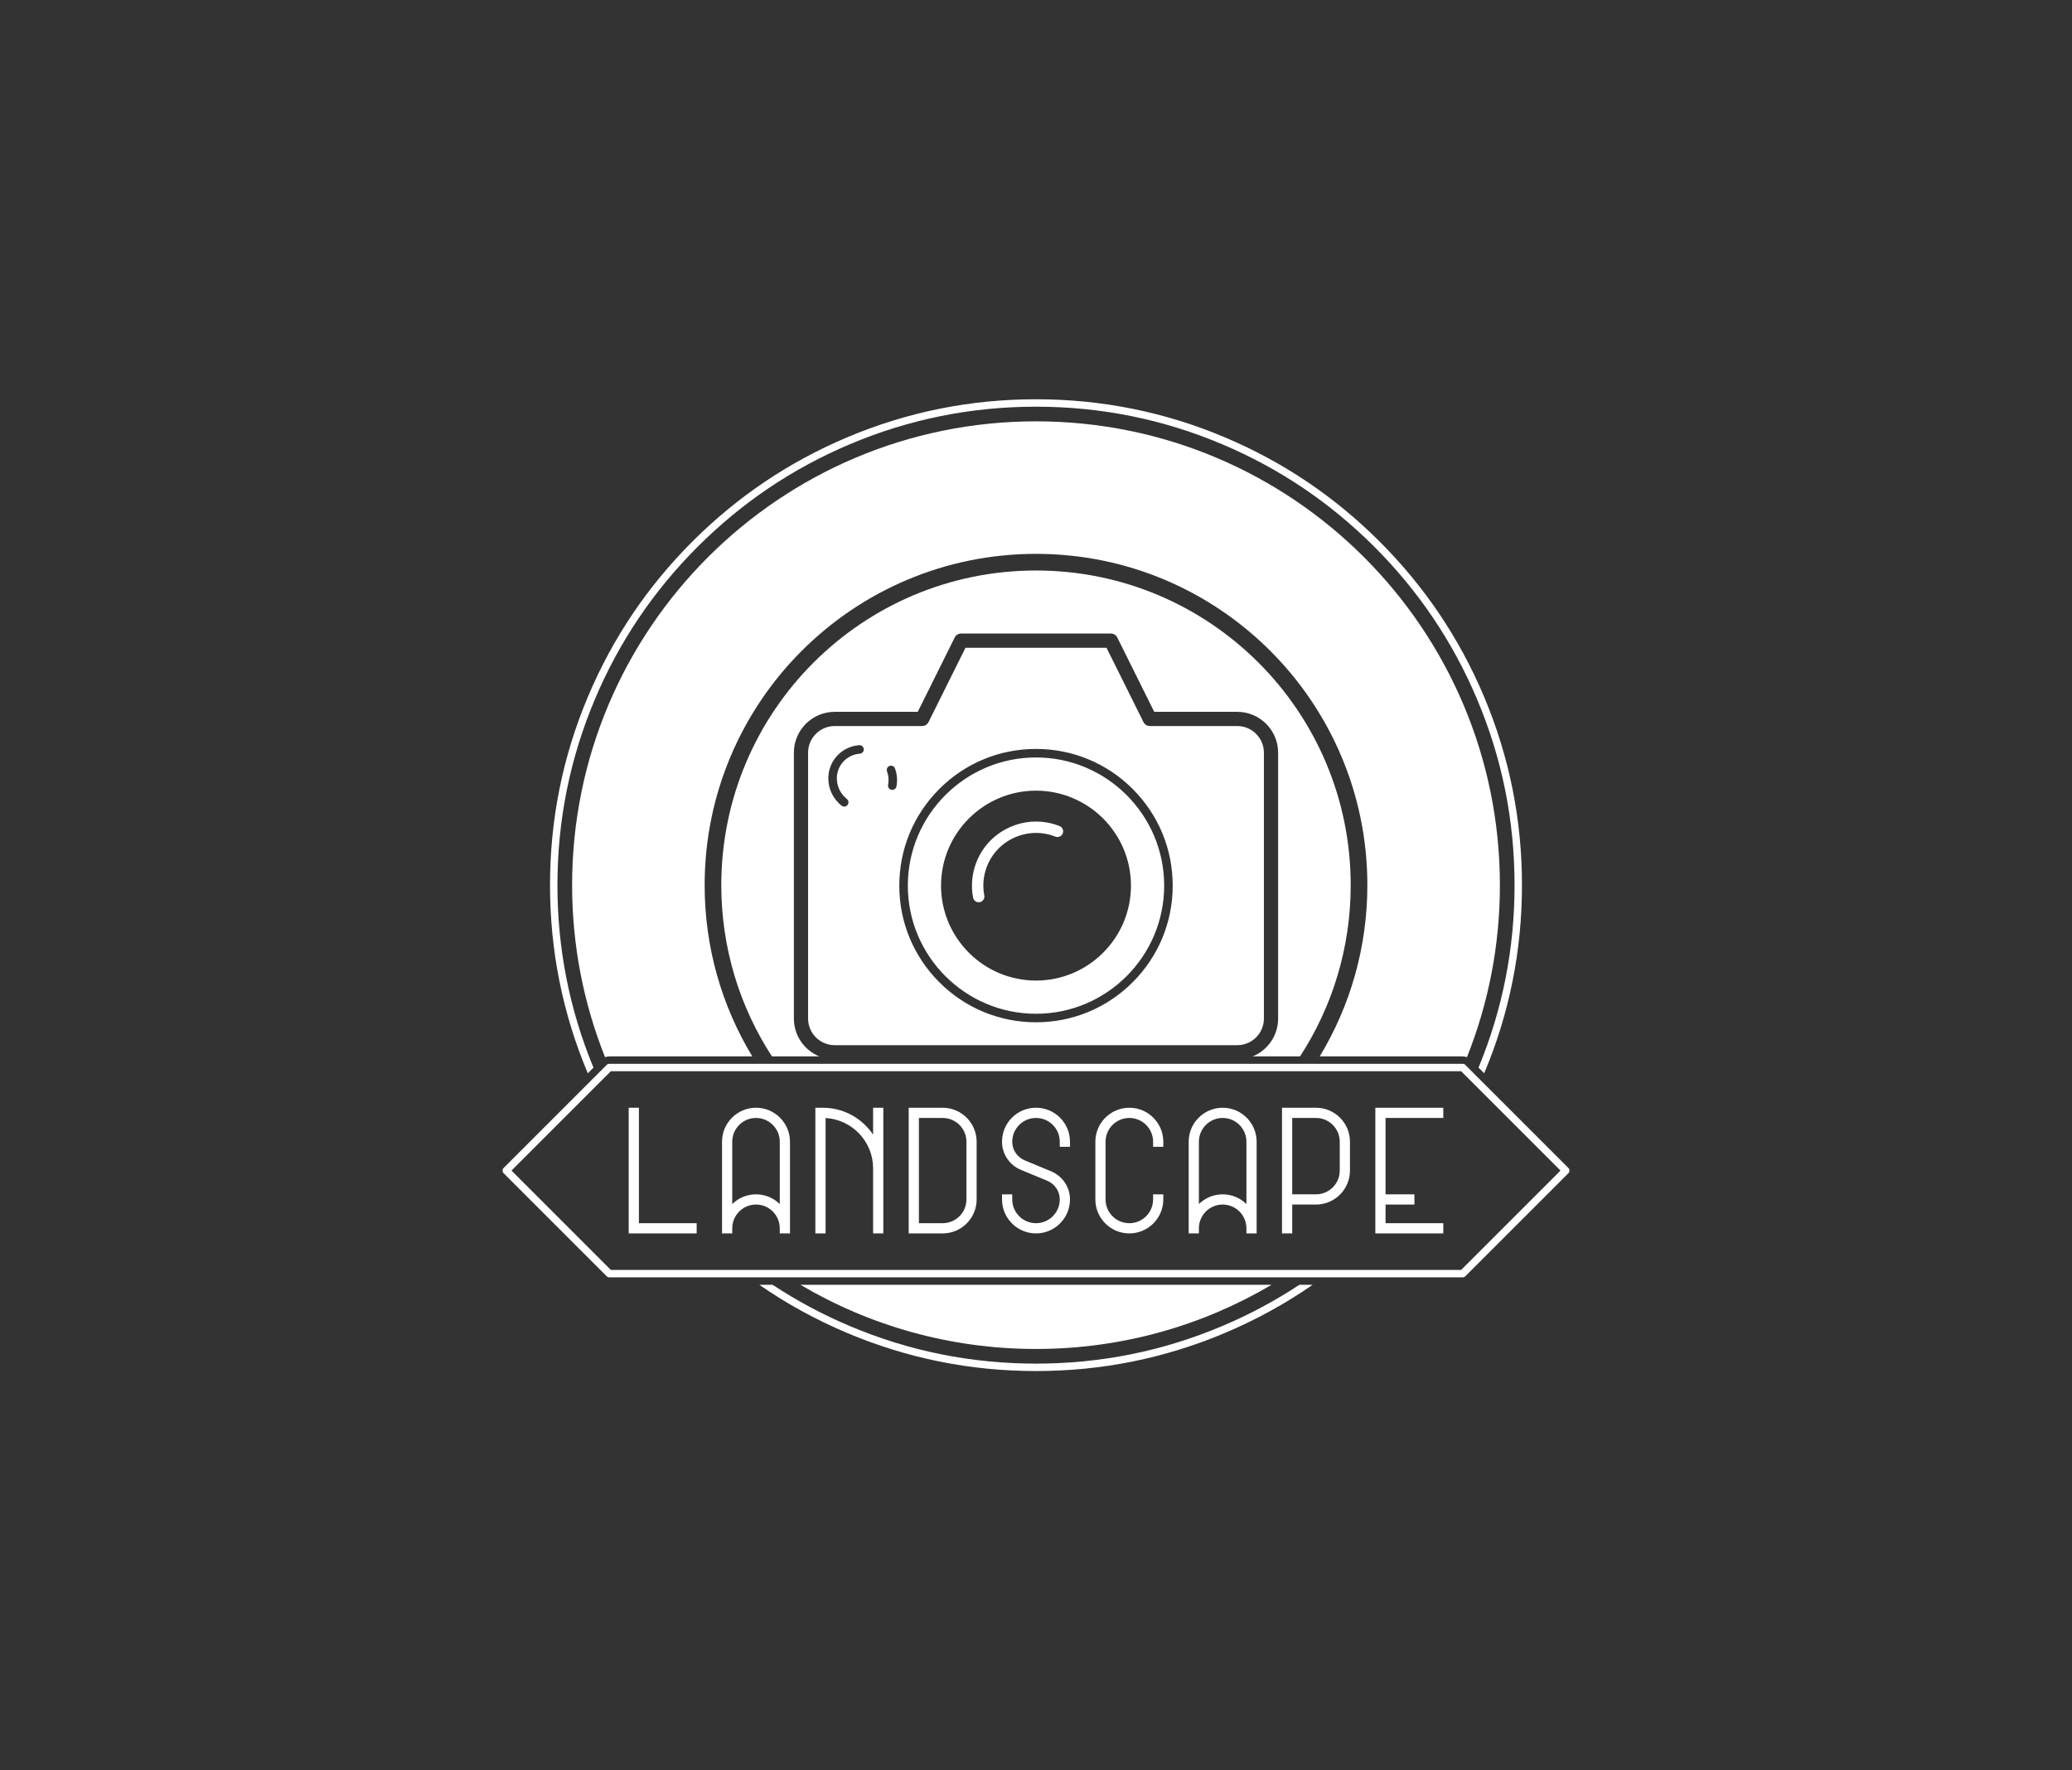 <svg xmlns:mydata="http://www.w3.org/2000/svg" mydata:contrastcolor="11111f" mydata:template="Contrast" mydata:presentation="2.5" mydata:layouttype="undefined" mydata:specialfontid="undefined" mydata:id1="804" mydata:id2="123" mydata:companyname="Landscape" mydata:companytagline="" version="1.1" xmlns="http://www.w3.org/2000/svg" xmlns:xlink="http://www.w3.org/1999/xlink" viewBox="0 0 550 470"><rect x="0" y="0" width="550" height="470" fill="#333333" stroke="none"/><g fill="#ffffff" fill-rule="none" stroke="none" stroke-width="1" stroke-linecap="butt" stroke-linejoin="miter" stroke-miterlimit="10" stroke-dasharray="" stroke-dashoffset="0" font-family="none" font-weight="none" font-size="none" text-anchor="none" style="mix-blend-mode: normal"><g data-paper-data="{&quot;isGlobalGroup&quot;:true,&quot;bounds&quot;:{&quot;x&quot;:133.39399807007788,&quot;y&quot;:106,&quot;width&quot;:283.2120038598442,&quot;height&quot;:258}}"><g data-paper-data="{&quot;isIcon&quot;:&quot;true&quot;,&quot;iconType&quot;:&quot;icon&quot;,&quot;rawIconId&quot;:&quot;899852&quot;,&quot;selectedEffects&quot;:{&quot;container&quot;:&quot;circle_simple_filled&quot;,&quot;transformation&quot;:&quot;&quot;,&quot;pattern&quot;:&quot;&quot;},&quot;isDetailed&quot;:false,&quot;fillRule&quot;:&quot;nonzero&quot;,&quot;blockLetter&quot;:&quot;O&quot;,&quot;blockLetterId&quot;:0,&quot;relativeBoundsIconToContainer&quot;:{&quot;top&quot;:-0.0614634825954262,&quot;left&quot;:0.00000124273201500085},&quot;widthRatioIconToContainer&quot;:0.7693576107248612,&quot;heightRatioIconToContainer&quot;:0.6767104132049572,&quot;bounds&quot;:{&quot;x&quot;:191.4637692273282,&quot;y&quot;:151.464044017561,&quot;width&quot;:167.07246154534363,&quot;height&quot;:128.9942294051111},&quot;iconStyle&quot;:&quot;standalone&quot;,&quot;suitableAsStandaloneIcon&quot;:false}" fill-rule="evenodd"><path d="M275,151.464c-46.136,0 -83.536,37.4 -83.536,83.536c0,16.765 4.938,32.376 13.44,45.458h12.572c-3.953,-1.618 -6.744,-5.507 -6.744,-10.036v-70.598c0,-5.978 4.862,-10.839 10.839,-10.839h22.044l9.808,-19.737c0.319,-0.64 0.973,-1.046 1.689,-1.046h39.777c0.717,0 1.37,0.406 1.689,1.046l9.809,19.737h22.045c5.974,0 10.838,4.861 10.839,10.839v70.598c0,4.53 -2.792,8.418 -6.744,10.036h12.572c8.501,-13.082 13.439,-28.693 13.439,-45.458c0,-46.136 -37.4,-83.536 -83.536,-83.536zM214.503,270.422c0,3.895 3.169,7.065 7.067,7.065h106.86c3.895,0 7.065,-3.169 7.065,-7.065v-70.598c0,-3.897 -3.169,-7.067 -7.065,-7.067h-23.213c-0.714,0 -1.371,-0.406 -1.689,-1.046l-9.809,-19.735h-37.439l-9.808,19.735c-0.319,0.64 -0.973,1.046 -1.689,1.046h-23.213c-3.896,0 -7.067,3.169 -7.067,7.067zM219.874,206.652c0,-2.038 0.669,-3.948 1.932,-5.525c1.542,-1.928 3.765,-3.093 6.26,-3.286c0.623,-0.05 1.167,0.417 1.216,1.04c0.049,0.623 -0.417,1.167 -1.042,1.216c-1.863,0.144 -3.521,1.012 -4.667,2.445c-0.939,1.172 -1.435,2.592 -1.435,4.111c0,2.125 0.97,4.121 2.662,5.475c0.487,0.389 0.566,1.102 0.176,1.589c-0.224,0.279 -0.553,0.426 -0.884,0.426c-0.249,0 -0.499,-0.083 -0.707,-0.249c-2.23,-1.786 -3.511,-4.425 -3.511,-7.241zM249.342,209.463c6.853,-6.853 15.966,-10.628 25.659,-10.628c9.692,0 18.804,3.775 25.658,10.628c6.854,6.853 10.628,15.966 10.628,25.658c0,9.692 -3.773,18.807 -10.628,25.658c-6.854,6.852 -15.966,10.629 -25.658,10.629c-9.693,0 -18.807,-3.775 -25.659,-10.629c-6.853,-6.852 -10.628,-15.966 -10.628,-25.658c0,-9.692 3.774,-18.805 10.628,-25.658zM240.977,235.121c0,18.762 15.263,34.025 34.024,34.025c18.759,0 34.023,-15.263 34.023,-34.025c0,-18.759 -15.263,-34.023 -34.023,-34.023c-18.761,0 -34.024,15.263 -34.024,34.023zM235.74,208.36c0.077,-0.407 0.116,-0.824 0.116,-1.243c0,-0.792 -0.136,-1.575 -0.406,-2.328c-0.21,-0.589 0.096,-1.237 0.684,-1.447c0.589,-0.211 1.237,0.096 1.445,0.686c0.359,0.997 0.539,2.038 0.539,3.089c0,0.559 -0.051,1.117 -0.154,1.663c-0.101,0.543 -0.577,0.922 -1.11,0.922c-0.07,0 -0.14,-0.006 -0.211,-0.02c-0.613,-0.116 -1.017,-0.707 -0.902,-1.322zM300.207,235.121c0,13.901 -11.308,25.21 -25.206,25.21c-13.9,0 -25.208,-11.309 -25.208,-25.21c0,-13.898 11.308,-25.206 25.208,-25.206c13.899,0 25.206,11.308 25.206,25.206zM269.447,222.298c3.431,-1.486 7.23,-1.549 10.698,-0.177c0.774,0.306 1.652,-0.074 1.956,-0.849c0.307,-0.774 -0.073,-1.653 -0.847,-1.956c-4.215,-1.669 -8.836,-1.593 -13.005,0.214c-4.172,1.806 -7.389,5.124 -9.056,9.339c-1.192,3.013 -1.498,6.278 -0.884,9.452c0.14,0.722 0.772,1.222 1.48,1.222c0.096,0 0.191,-0.009 0.289,-0.026c0.817,-0.159 1.352,-0.952 1.195,-1.769c-0.504,-2.608 -0.253,-5.292 0.727,-7.77c1.372,-3.465 4.018,-6.194 7.449,-7.68z" data-paper-data="{&quot;isPathIcon&quot;:true}"/></g><g><path d="M166.885,327.461h18.039v-2.712h-15.327v-30.654h-2.712z" data-paper-data="{&quot;glyphName&quot;:&quot;L&quot;,&quot;glyphIndex&quot;:0,&quot;firstGlyphOfWord&quot;:true,&quot;word&quot;:1}" fill-rule="nonzero"/><path d="M200.678,294.095c-4.973,0 -9.019,4.046 -9.019,9.019v24.346h2.712v-1.356c0,-3.478 2.829,-6.307 6.307,-6.307c3.478,0 6.307,2.829 6.307,6.307v1.356h2.712v-24.346c0,-4.973 -4.046,-9.019 -9.019,-9.019zM200.678,317.086c-2.453,0 -4.68,0.985 -6.307,2.579v-16.55c0,-3.478 2.829,-6.307 6.307,-6.307c3.478,0 6.307,2.829 6.307,6.307v16.55c-1.628,-1.594 -3.854,-2.579 -6.307,-2.579z" data-paper-data="{&quot;glyphName&quot;:&quot;A&quot;,&quot;glyphIndex&quot;:1,&quot;word&quot;:1}" fill-rule="nonzero"/><path d="M231.759,327.461h2.712v-33.366h-2.712v7.14c-0.58,-0.863 -1.248,-1.676 -1.999,-2.428c-3.038,-3.038 -7.078,-4.712 -11.375,-4.712h-1.952v33.366h2.712v-30.632c7.023,0.395 12.614,6.233 12.614,13.353z" data-paper-data="{&quot;glyphName&quot;:&quot;N&quot;,&quot;glyphIndex&quot;:2,&quot;word&quot;:1}" fill-rule="nonzero"/><path d="M259.245,318.442v-15.327c0,-4.973 -4.046,-9.019 -9.019,-9.019h-9.019v33.366h9.019c4.973,0 9.019,-4.046 9.019,-9.019zM243.919,296.807h6.307c3.478,0 6.307,2.829 6.307,6.307v15.327c0,3.478 -2.829,6.307 -6.307,6.307h-6.307z" data-paper-data="{&quot;glyphName&quot;:&quot;D&quot;,&quot;glyphIndex&quot;:3,&quot;word&quot;:1}" fill-rule="nonzero"/><path d="M284.019,318.442c0,-0.07 -0.001,-0.141 -0.002,-0.21c-0.073,-3.18 -2.046,-6.033 -5.026,-7.268l-6.944,-2.877c-1.994,-0.826 -3.31,-2.727 -3.353,-4.843c-0.001,-0.043 -0.001,-0.086 -0.001,-0.13c-0,-3.456 2.811,-6.285 6.266,-6.307c0.014,-0 0.027,-0 0.041,-0c1.678,0 3.255,0.65 4.446,1.833c1.2,1.193 1.862,2.782 1.862,4.474v1.356h2.712v-1.356c0,-2.42 -0.945,-4.692 -2.662,-6.398c-1.703,-1.692 -3.958,-2.622 -6.357,-2.622c-0.019,0 -0.039,0 -0.058,0c-2.406,0.015 -4.66,0.958 -6.347,2.656c-1.686,1.697 -2.615,3.957 -2.615,6.364c0,0.062 0.001,0.123 0.002,0.184c0.064,3.192 2.037,6.055 5.026,7.294l6.944,2.877c1.988,0.824 3.304,2.717 3.352,4.824c0.001,0.049 0.002,0.098 0.002,0.148c0,3.478 -2.829,6.307 -6.307,6.307c-3.478,0 -6.307,-2.829 -6.307,-6.307v-1.356h-2.712v1.356c0,4.973 4.046,9.019 9.019,9.019c4.973,0 9.019,-4.046 9.019,-9.019z" data-paper-data="{&quot;glyphName&quot;:&quot;S&quot;,&quot;glyphIndex&quot;:4,&quot;word&quot;:1}" fill-rule="nonzero"/><path d="M308.793,318.442v-1.356h-2.712v1.356c0,3.478 -2.829,6.307 -6.307,6.307c-3.478,0 -6.307,-2.829 -6.307,-6.307v-15.327c0,-3.478 2.829,-6.307 6.307,-6.307c3.478,0 6.307,2.829 6.307,6.307v1.356h2.712v-1.356c0,-4.973 -4.046,-9.019 -9.019,-9.019c-4.973,0 -9.019,4.046 -9.019,9.019v15.327c0,4.973 4.046,9.019 9.019,9.019c4.973,0 9.019,-4.046 9.019,-9.019z" data-paper-data="{&quot;glyphName&quot;:&quot;C&quot;,&quot;glyphIndex&quot;:5,&quot;word&quot;:1}" fill-rule="nonzero"/><path d="M324.548,294.095c-4.973,0 -9.019,4.046 -9.019,9.019v24.346h2.712v-1.356c0,-3.478 2.829,-6.307 6.307,-6.307c3.478,0 6.307,2.829 6.307,6.307v1.356h2.712v-24.346c0,-4.973 -4.046,-9.019 -9.019,-9.019zM324.548,317.086c-2.453,0 -4.68,0.985 -6.307,2.579v-16.55c0,-3.478 2.829,-6.307 6.307,-6.307c3.478,0 6.307,2.829 6.307,6.307v16.55c-1.628,-1.594 -3.854,-2.579 -6.307,-2.579z" data-paper-data="{&quot;glyphName&quot;:&quot;A&quot;,&quot;glyphIndex&quot;:6,&quot;word&quot;:1}" fill-rule="nonzero"/><path d="M343.014,319.798h6.307c4.973,0 9.019,-4.046 9.019,-9.019v-7.664c0,-4.973 -4.046,-9.019 -9.019,-9.019h-9.019v33.366h2.712zM343.014,296.807h6.307c3.478,0 6.307,2.829 6.307,6.307v7.664c0,3.478 -2.829,6.307 -6.307,6.307h-6.307z" data-paper-data="{&quot;glyphName&quot;:&quot;P&quot;,&quot;glyphIndex&quot;:7,&quot;word&quot;:1}" fill-rule="nonzero"/><path d="M383.115,324.749h-15.327v-4.951h7.663v-2.712h-7.663v-20.278h15.327v-2.712h-18.039v33.366h18.039z" data-paper-data="{&quot;glyphName&quot;:&quot;E&quot;,&quot;glyphIndex&quot;:8,&quot;lastGlyphOfWord&quot;:true,&quot;word&quot;:1}" fill-rule="nonzero"/><path d="M133.683,311.474l27.364,27.365c0.092,0.092 0.199,0.163 0.32,0.213c0.121,0.05 0.246,0.075 0.377,0.075h226.513c0.13,0 0.256,-0.025 0.377,-0.075c0.121,-0.05 0.228,-0.121 0.32,-0.213l27.364,-27.365c0.046,-0.045 0.087,-0.095 0.123,-0.149c0.036,-0.053 0.066,-0.11 0.091,-0.17c0.024,-0.059 0.043,-0.121 0.056,-0.185c0.012,-0.063 0.019,-0.127 0.019,-0.192c0,-0.064 -0.006,-0.128 -0.019,-0.191c-0.013,-0.064 -0.032,-0.125 -0.056,-0.185c-0.025,-0.06 -0.055,-0.117 -0.091,-0.17c-0.036,-0.054 -0.077,-0.104 -0.123,-0.149l-27.364,-27.365c-0.092,-0.092 -0.199,-0.163 -0.32,-0.213c-0.121,-0.05 -0.247,-0.075 -0.377,-0.075h-226.513c-0.131,0 -0.256,0.025 -0.377,0.075c-0.121,0.05 -0.227,0.121 -0.32,0.213l-27.364,27.365c-0.046,0.045 -0.087,0.095 -0.123,0.149c-0.036,0.053 -0.066,0.11 -0.091,0.17c-0.025,0.059 -0.043,0.121 -0.056,0.185c-0.013,0.063 -0.019,0.127 -0.019,0.191c0,0.065 0.006,0.129 0.019,0.192c0.013,0.064 0.031,0.125 0.056,0.185c0.025,0.06 0.055,0.117 0.091,0.17c0.036,0.054 0.077,0.104 0.123,0.149zM162.151,337.157h225.697l26.379,-26.38l-26.379,-26.379h-225.697l-26.379,26.379z" fill-rule="evenodd"/></g><g data-paper-data="{&quot;isContainerElementsWrapper&quot;:true}" fill-rule="evenodd"><path d="M156.14,184.786c6.528,-15.434 15.743,-29.102 27.643,-41.002c11.901,-11.901 25.568,-21.115 41.002,-27.643c15.982,-6.76 32.72,-10.14 50.215,-10.14c17.494,0 34.232,3.38 50.214,10.14c15.434,6.528 29.102,15.743 41.003,27.643c11.9,11.901 21.115,25.568 27.643,41.002c6.76,15.982 10.14,32.72 10.14,50.215c0,17.398 -3.343,34.048 -10.029,49.949l-1.506,-1.506c6.376,-15.433 9.565,-31.581 9.565,-48.443c0,-17.228 -3.328,-33.71 -9.984,-49.447c-6.429,-15.198 -15.503,-28.657 -27.223,-40.377c-11.719,-11.72 -25.178,-20.794 -40.377,-27.222c-15.737,-6.656 -32.219,-9.984 -49.447,-9.984c-17.228,0 -33.71,3.328 -49.447,9.984c-15.198,6.428 -28.657,15.502 -40.377,27.222c-11.72,11.72 -20.794,25.179 -27.222,40.377c-6.656,15.737 -9.984,32.219 -9.984,49.447c0,16.862 3.188,33.01 9.565,48.443l-1.506,1.506c-6.686,-15.902 -10.028,-32.552 -10.028,-49.949c0,-17.494 3.38,-34.232 10.14,-50.215zM201.562,341.098c7.237,5.021 14.978,9.275 23.224,12.762c15.982,6.76 32.72,10.14 50.215,10.14c17.494,0 34.232,-3.38 50.214,-10.14c8.246,-3.487 15.987,-7.741 23.224,-12.762h-3.516c-6.432,4.246 -13.258,7.896 -20.475,10.949c-15.737,6.655 -32.219,9.984 -49.447,9.984c-17.228,0 -33.71,-3.328 -49.447,-9.984c-7.217,-3.053 -14.042,-6.703 -20.475,-10.949z" data-paper-data="{&quot;isAdditionalOutlinePath&quot;:true}"/><path d="M151.861,235c0,-68.008 55.131,-123.139 123.139,-123.139c68.007,0 123.139,55.131 123.139,123.139c0,16.141 -3.106,31.557 -8.753,45.683c-0.179,-0.074 -0.364,-0.13 -0.553,-0.168c-0.19,-0.038 -0.383,-0.057 -0.577,-0.057h-37.943c8.025,-13.266 12.643,-28.823 12.643,-45.458c0,-48.577 -39.379,-87.956 -87.956,-87.956c-48.577,0 -87.956,39.379 -87.956,87.956c0,16.635 4.618,32.192 12.642,45.458h-37.943c-0.194,0 -0.386,0.019 -0.577,0.057c-0.19,0.038 -0.374,0.093 -0.553,0.168c-5.646,-14.126 -8.752,-29.542 -8.752,-45.683zM212.46,341.098c18.33,10.828 39.709,17.041 62.54,17.041c22.831,0 44.21,-6.214 62.54,-17.041z" data-paper-data="{&quot;isBaseLogoContainer&quot;:true}"/></g></g></g></svg>